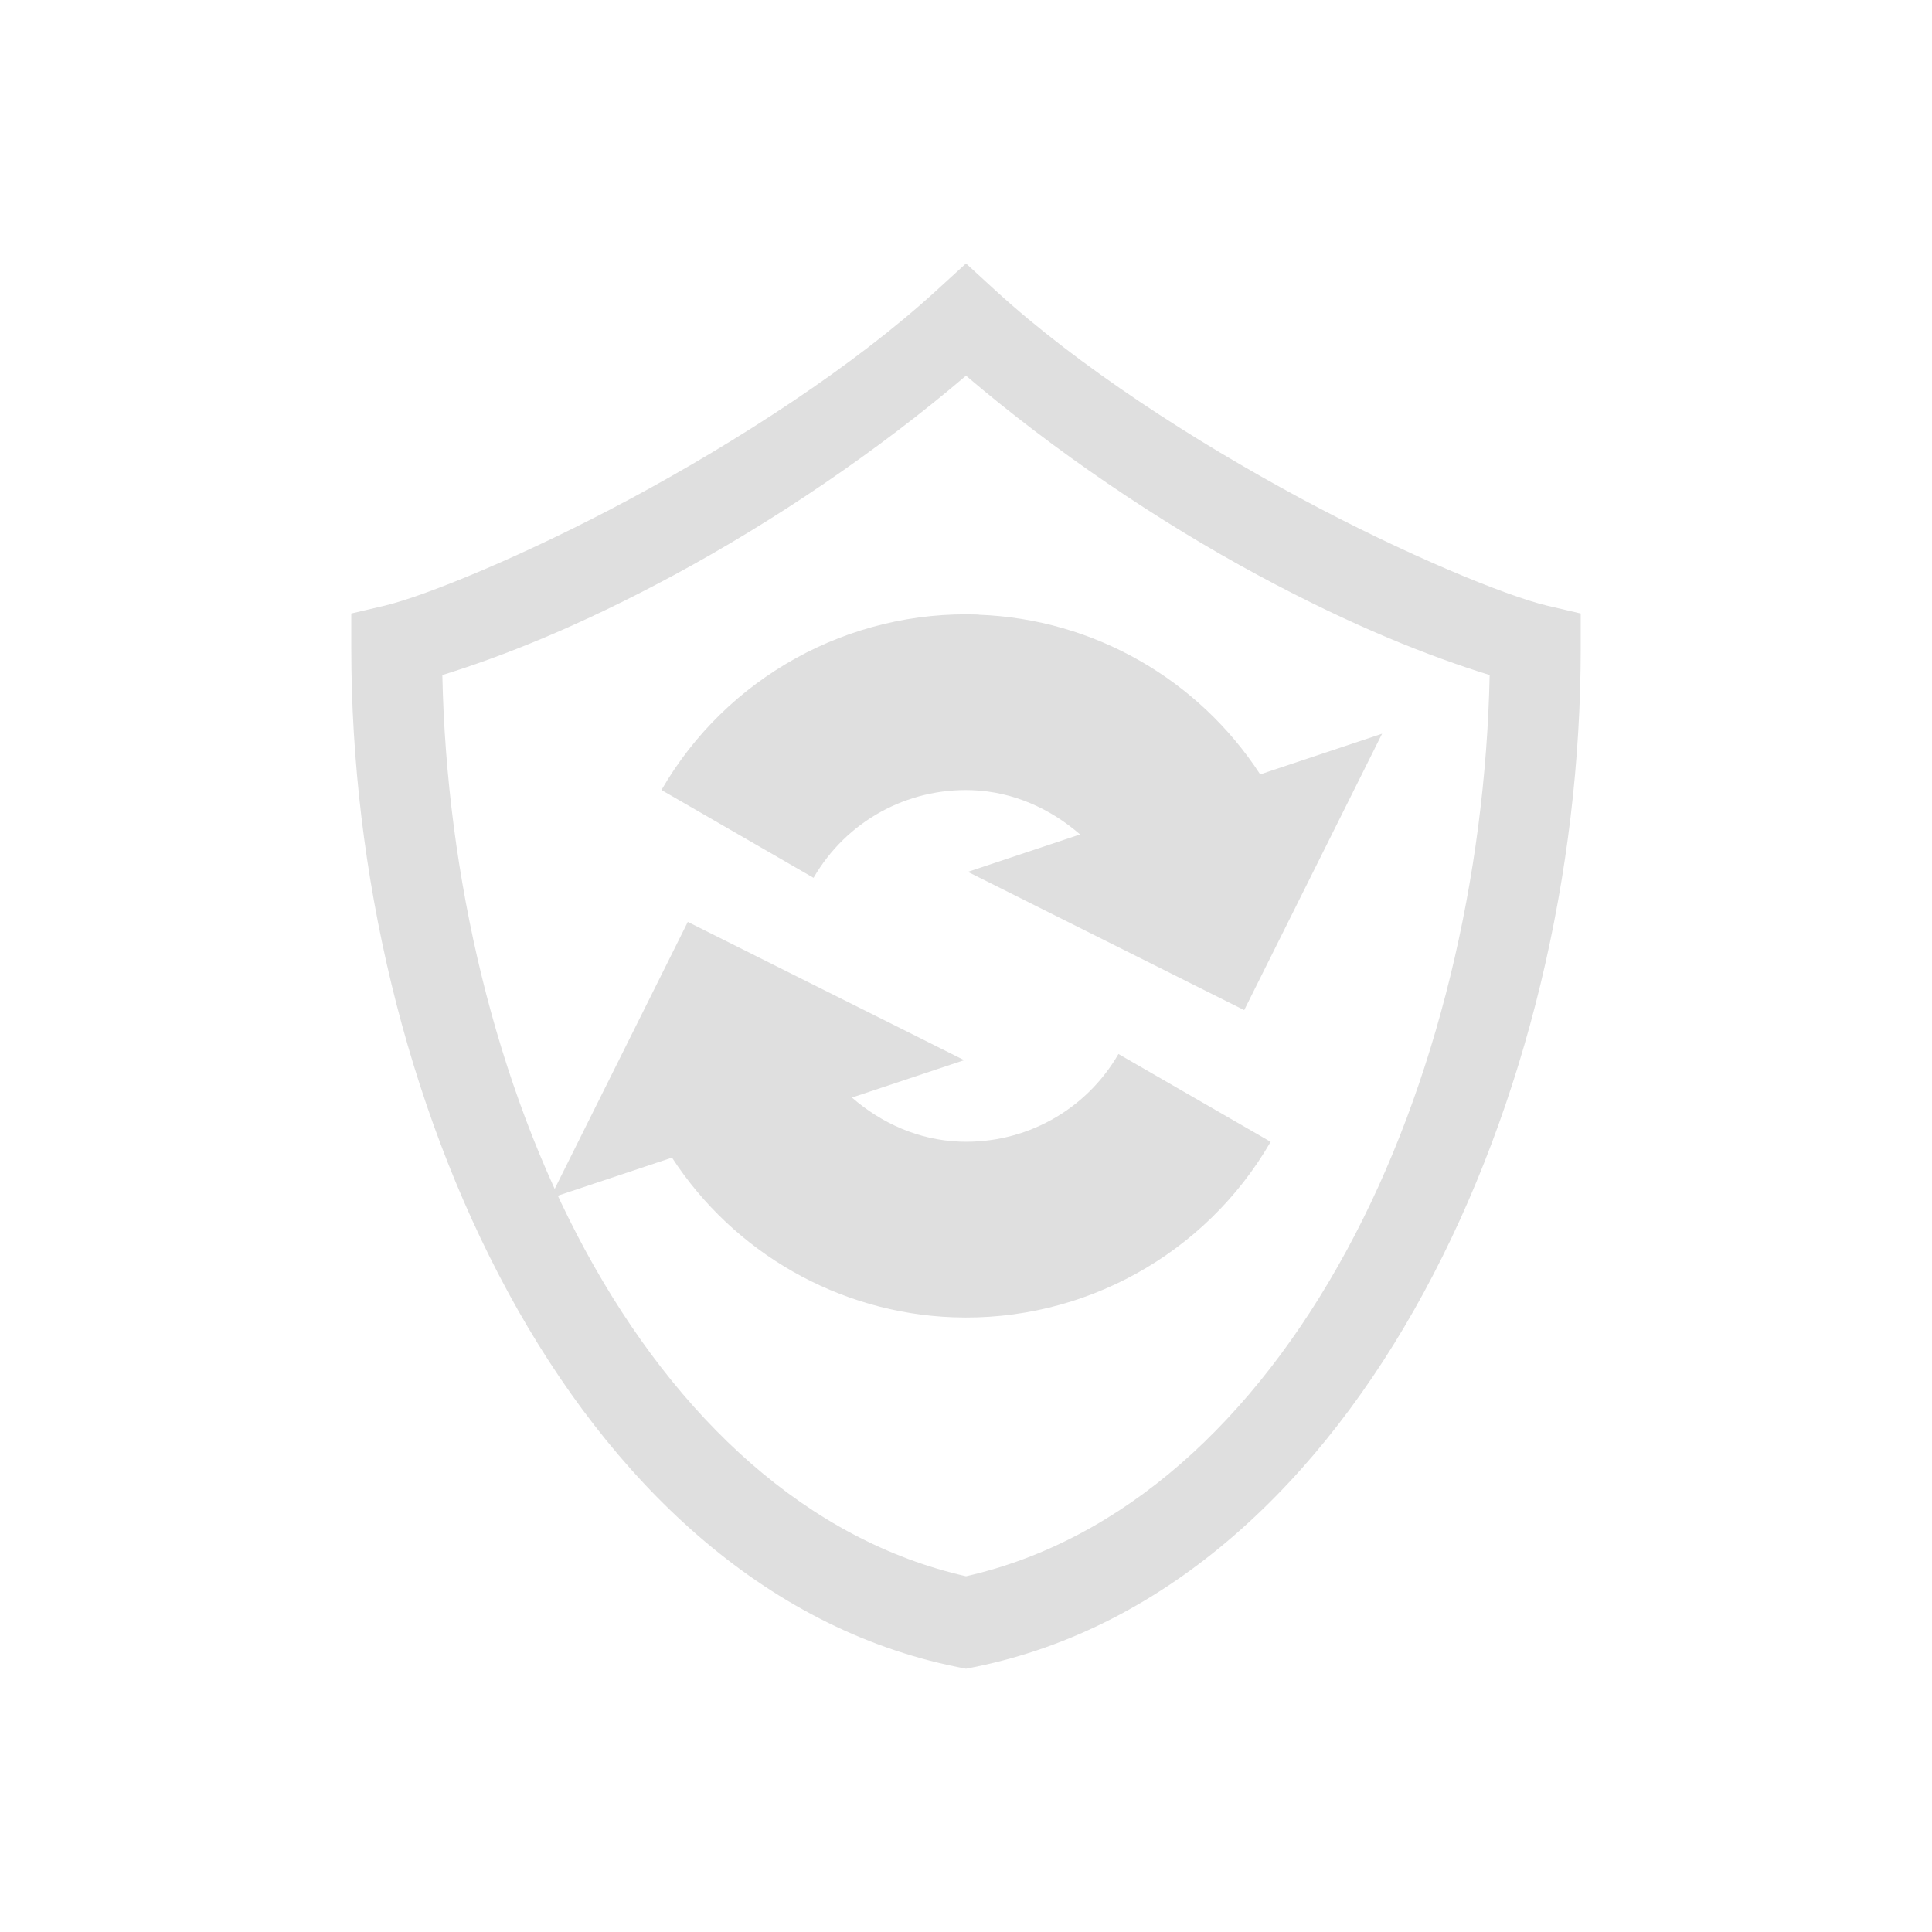 <svg width="22" height="22" version="1.1" xmlns="http://www.w3.org/2000/svg">
<defs>
<style id="current-color-scheme" type="text/css">.ColorScheme-Text { color:#dfdfdf; } .ColorScheme-Highlight { color:#4285f4; }</style>
</defs>
<g fill-rule="evenodd">
<path d="m11 3-0.338 0.309c-0.948 0.867-2.26 1.712-3.467 2.362-1.207 0.65-2.347 1.114-2.812 1.225l-0.383 0.09v0.397c0 2.551 0.623 5.191 1.787 7.335 1.164 2.144 2.894 3.815 5.113 4.264l0.1 0.02 0.1-0.02c2.219-0.45 3.949-2.12 5.113-4.264 1.164-2.144 1.787-4.784 1.787-7.335v-0.397l-0.385-0.09c-0.466-0.111-1.603-0.575-2.811-1.225-1.207-0.65-2.519-1.495-3.467-2.362zm0 1.278c1 0.853 2.188 1.659 3.33 2.274 1.084 0.584 1.947 0.922 2.633 1.135-0.048 2.293-0.604 4.667-1.629 6.553-1.049 1.932-2.54 3.303-4.334 3.709-1.794-0.407-3.285-1.778-4.334-3.709-1.025-1.887-1.581-4.26-1.629-6.553 0.685-0.213 1.547-0.551 2.631-1.135 1.142-0.615 2.332-1.42 3.332-2.274z" color="#dfdfdf" color-rendering="auto" dominant-baseline="auto" fill="#dfdfdf" image-rendering="auto" shape-rendering="auto" solid-color="#000000" style="font-feature-settings:normal;font-variant-alternates:normal;font-variant-caps:normal;font-variant-ligatures:normal;font-variant-numeric:normal;font-variant-position:normal;isolation:auto;mix-blend-mode:normal;shape-padding:0;text-decoration-color:#000000;text-decoration-line:none;text-decoration-style:solid;text-indent:0;text-orientation:mixed;text-transform:none;white-space:normal"/>
<path d="m11.145 6.998v2e-3h1e-3c1.309 0.048 2.501 0.737 3.204 1.818l1.388-0.463-1.57 3.147-3.147-1.574 1.278-0.426c-0.338-0.294-0.763-0.487-1.229-0.504-0.742-0.027-1.434 0.355-1.806 0.998l-1.732-1c0.74-1.282 2.134-2.053 3.614-1.998z" color="#dfdfdf" fill="currentColor"/>
<path d="m7.832 10.498 3.147 1.574-1.278 0.426c0.338 0.294 0.763 0.485 1.229 0.502 0.742 0.027 1.434-0.355 1.806-0.998l1.733 1c-0.74 1.282-2.135 2.053-3.614 1.998-1.308-0.048-2.5-0.737-3.203-1.818l-1.389 0.463z" color="#dfdfdf" fill="currentColor"/>
</g>
</svg>
